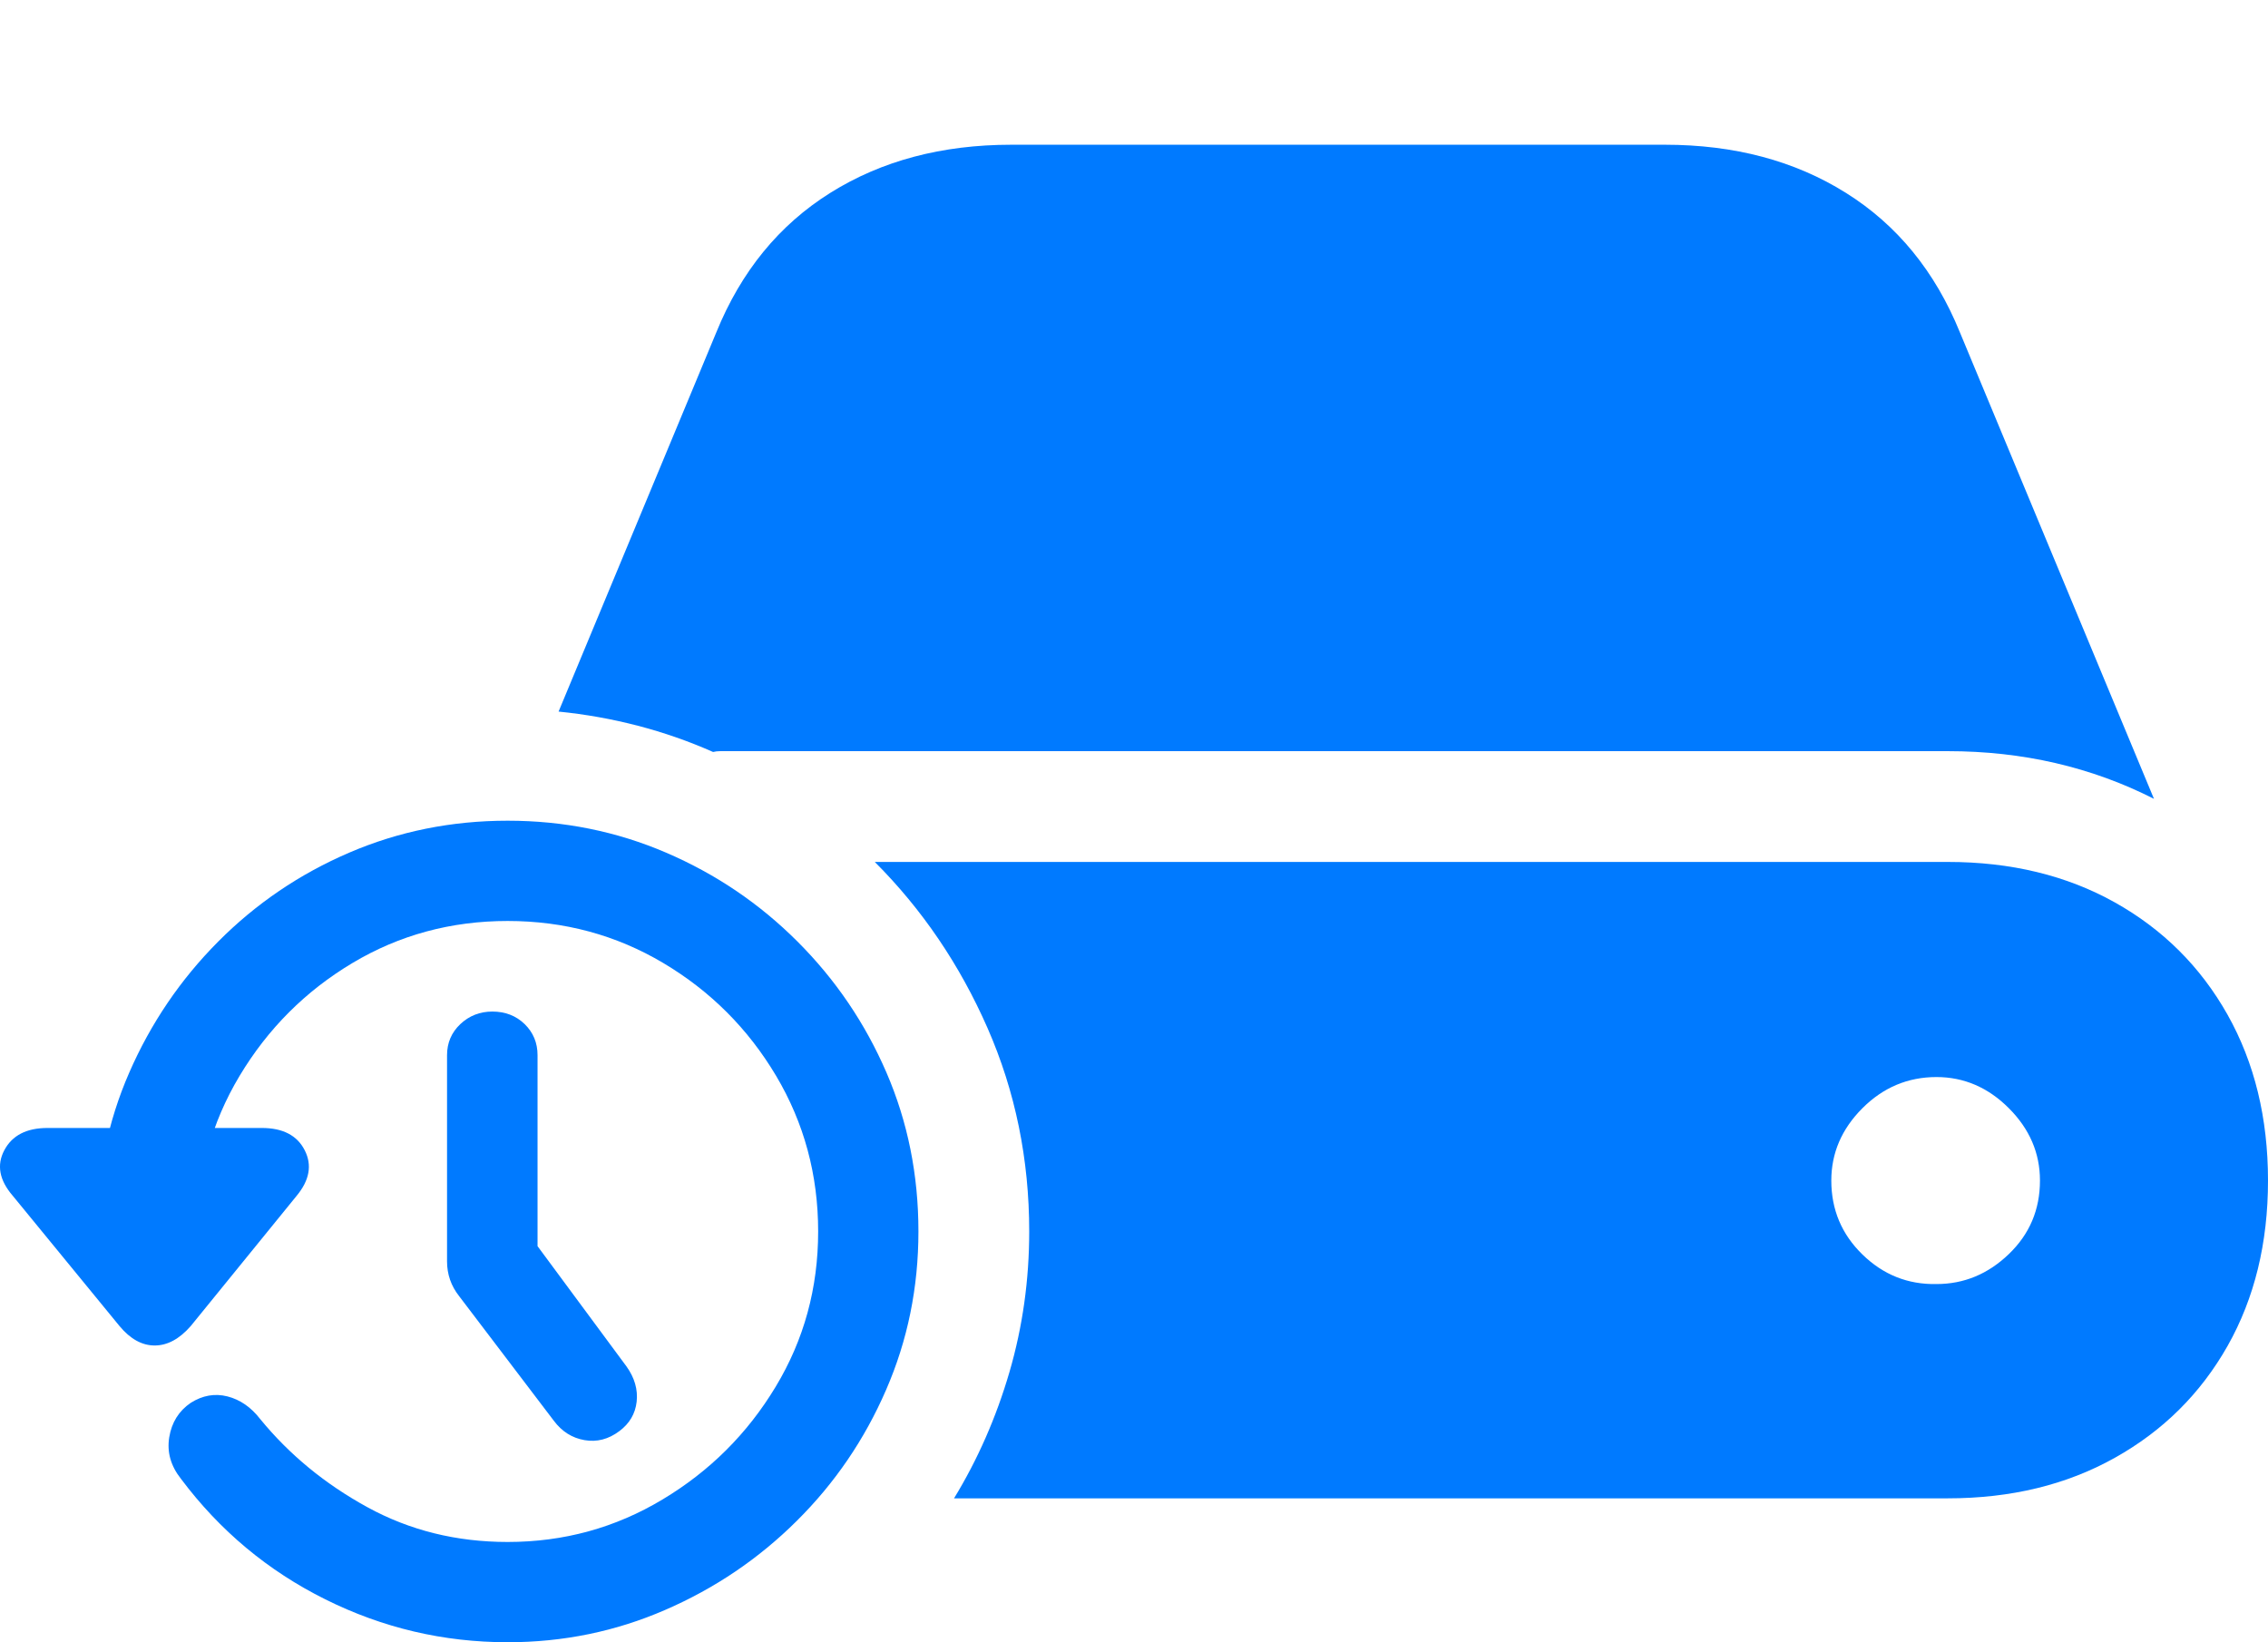 <?xml version="1.0" encoding="UTF-8"?>
<!--Generator: Apple Native CoreSVG 175.5-->
<!DOCTYPE svg
PUBLIC "-//W3C//DTD SVG 1.1//EN"
       "http://www.w3.org/Graphics/SVG/1.1/DTD/svg11.dtd">
<svg version="1.1" xmlns="http://www.w3.org/2000/svg" xmlns:xlink="http://www.w3.org/1999/xlink" width="27.391" height="19.834">
 <g>
  <rect height="19.834" opacity="0" width="27.391" x="0" y="0"/>
  <path d="M11.522 18.096L23.524 18.096Q24.666 18.096 25.54 17.607Q26.414 17.119 26.903 16.255Q27.391 15.391 27.391 14.258Q27.391 13.125 26.903 12.256Q26.414 11.387 25.54 10.898Q24.666 10.41 23.524 10.41L10.565 10.41Q11.424 11.27 11.927 12.417Q12.43 13.565 12.43 14.873Q12.43 15.752 12.191 16.572Q11.951 17.393 11.522 18.096ZM26.014 9.648L23.67 4.014Q23.221 2.91 22.293 2.329Q21.366 1.748 20.106 1.748L12.215 1.748Q10.955 1.748 10.028 2.329Q9.1 2.91 8.651 4.014L6.746 8.594Q7.235 8.643 7.703 8.765Q8.172 8.887 8.612 9.082Q8.651 9.072 8.699 9.072Q8.748 9.072 8.787 9.072L23.524 9.072Q24.881 9.072 26.014 9.648ZM22.117 14.258Q22.117 13.76 22.493 13.384Q22.869 13.008 23.387 13.008Q23.885 13.008 24.261 13.384Q24.637 13.76 24.637 14.258Q24.637 14.785 24.261 15.146Q23.885 15.508 23.387 15.508Q22.869 15.518 22.493 15.151Q22.117 14.785 22.117 14.258Z" fill="#007aff"/>
  <path d="M6.131 19.834Q7.137 19.834 8.035 19.443Q8.934 19.053 9.622 18.369Q10.311 17.686 10.701 16.787Q11.092 15.889 11.092 14.873Q11.092 13.848 10.706 12.954Q10.32 12.06 9.632 11.372Q8.944 10.684 8.045 10.298Q7.147 9.912 6.131 9.912Q5.115 9.912 4.217 10.298Q3.319 10.684 2.635 11.372Q1.951 12.06 1.561 12.954Q1.17 13.848 1.17 14.873L2.381 14.873Q2.381 13.848 2.894 12.993Q3.406 12.139 4.256 11.631Q5.106 11.123 6.131 11.123Q7.156 11.123 8.011 11.631Q8.865 12.139 9.373 12.993Q9.881 13.848 9.881 14.873Q9.881 15.898 9.368 16.748Q8.856 17.598 8.001 18.11Q7.147 18.623 6.131 18.623Q5.203 18.623 4.437 18.203Q3.67 17.783 3.143 17.139Q2.977 16.924 2.747 16.865Q2.518 16.807 2.303 16.943Q2.088 17.09 2.044 17.358Q2 17.627 2.186 17.861Q2.889 18.799 3.929 19.316Q4.969 19.834 6.131 19.834ZM1.444 16.016Q1.639 16.25 1.868 16.25Q2.098 16.25 2.303 16.016L3.582 14.443Q3.817 14.16 3.68 13.892Q3.543 13.623 3.162 13.623L0.574 13.623Q0.194 13.623 0.052 13.892Q-0.09 14.16 0.155 14.443ZM7.479 17.285Q7.664 17.148 7.689 16.929Q7.713 16.709 7.567 16.504L6.014 14.404L6.492 15.469L6.492 12.744Q6.492 12.52 6.336 12.368Q6.18 12.217 5.946 12.217Q5.721 12.217 5.56 12.368Q5.399 12.52 5.399 12.744L5.399 15.234Q5.399 15.469 5.545 15.654L6.688 17.158Q6.834 17.354 7.059 17.393Q7.283 17.432 7.479 17.285Z" fill="#007aff"/>
 </g>
</svg>
